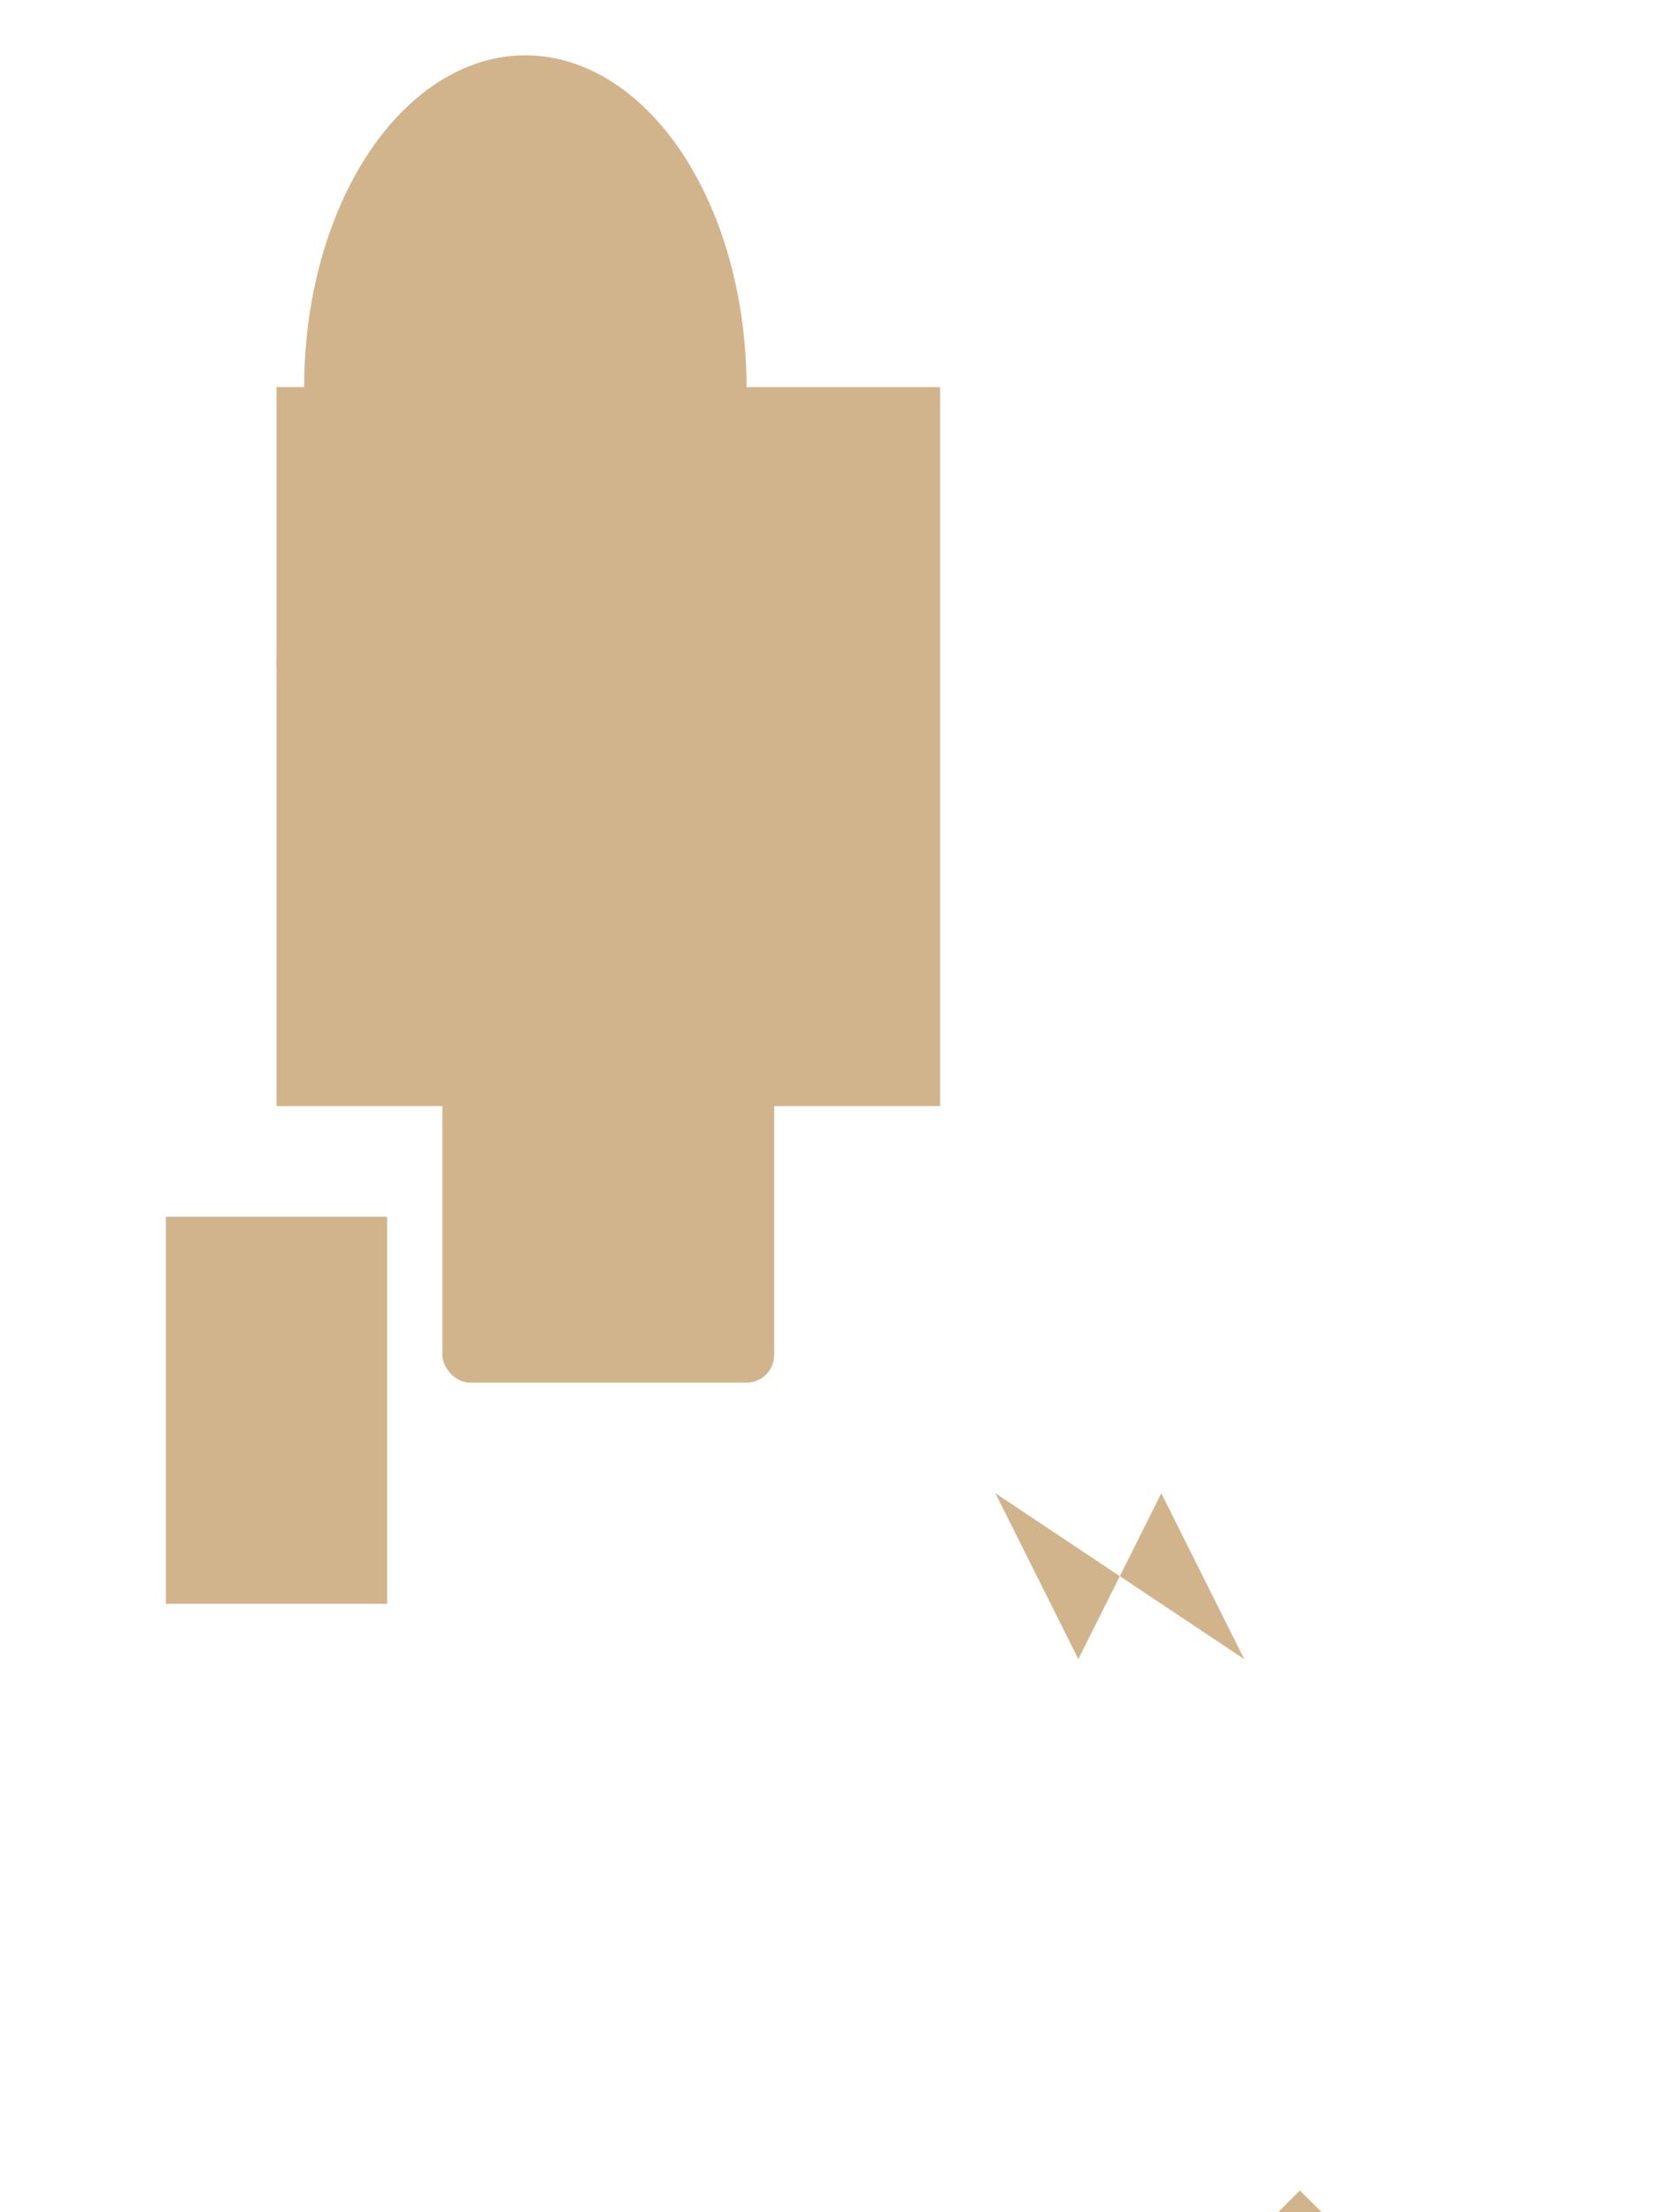 <svg width="300px" height="400px" xmlns="http://www.w3.org/2000/svg">
    <rect id="body" x="50" y="70" width="120" height="130" fill="tan"/>
    <ellipse id="head" cx="95" cy="70" rx="40" ry="60" fill="tan"/>
    <rect id="pouch" x="80" y="180" width="60" height="70" fill="tan" rx="5" ry="5"/>
    <circle id="ear-left" cx="70" cy="120" r="20" fill="tan"/>
    <use href="#ear-left" x="60" y="0" transform="translate(95, 120) rotate(180)"/>
    <rect id="leg-front-left" x="30" y="220" width="40" height="70" fill="tan"/>
    <use href="#leg-front-left" x="55" y="0" transform="translate(160, 220) rotate(180)"/>
    <use href="#leg-front-left" x="0" y="0" transform="translate(30, 290) rotate(-45)"/>
    <use href="#leg-front-left" x="70" y="0" transform="translate(160, 290) rotate(45)"/>
    <polyline id="tail" points="180,270 195,300 210,270 225,300" fill="tan"/>
</svg>